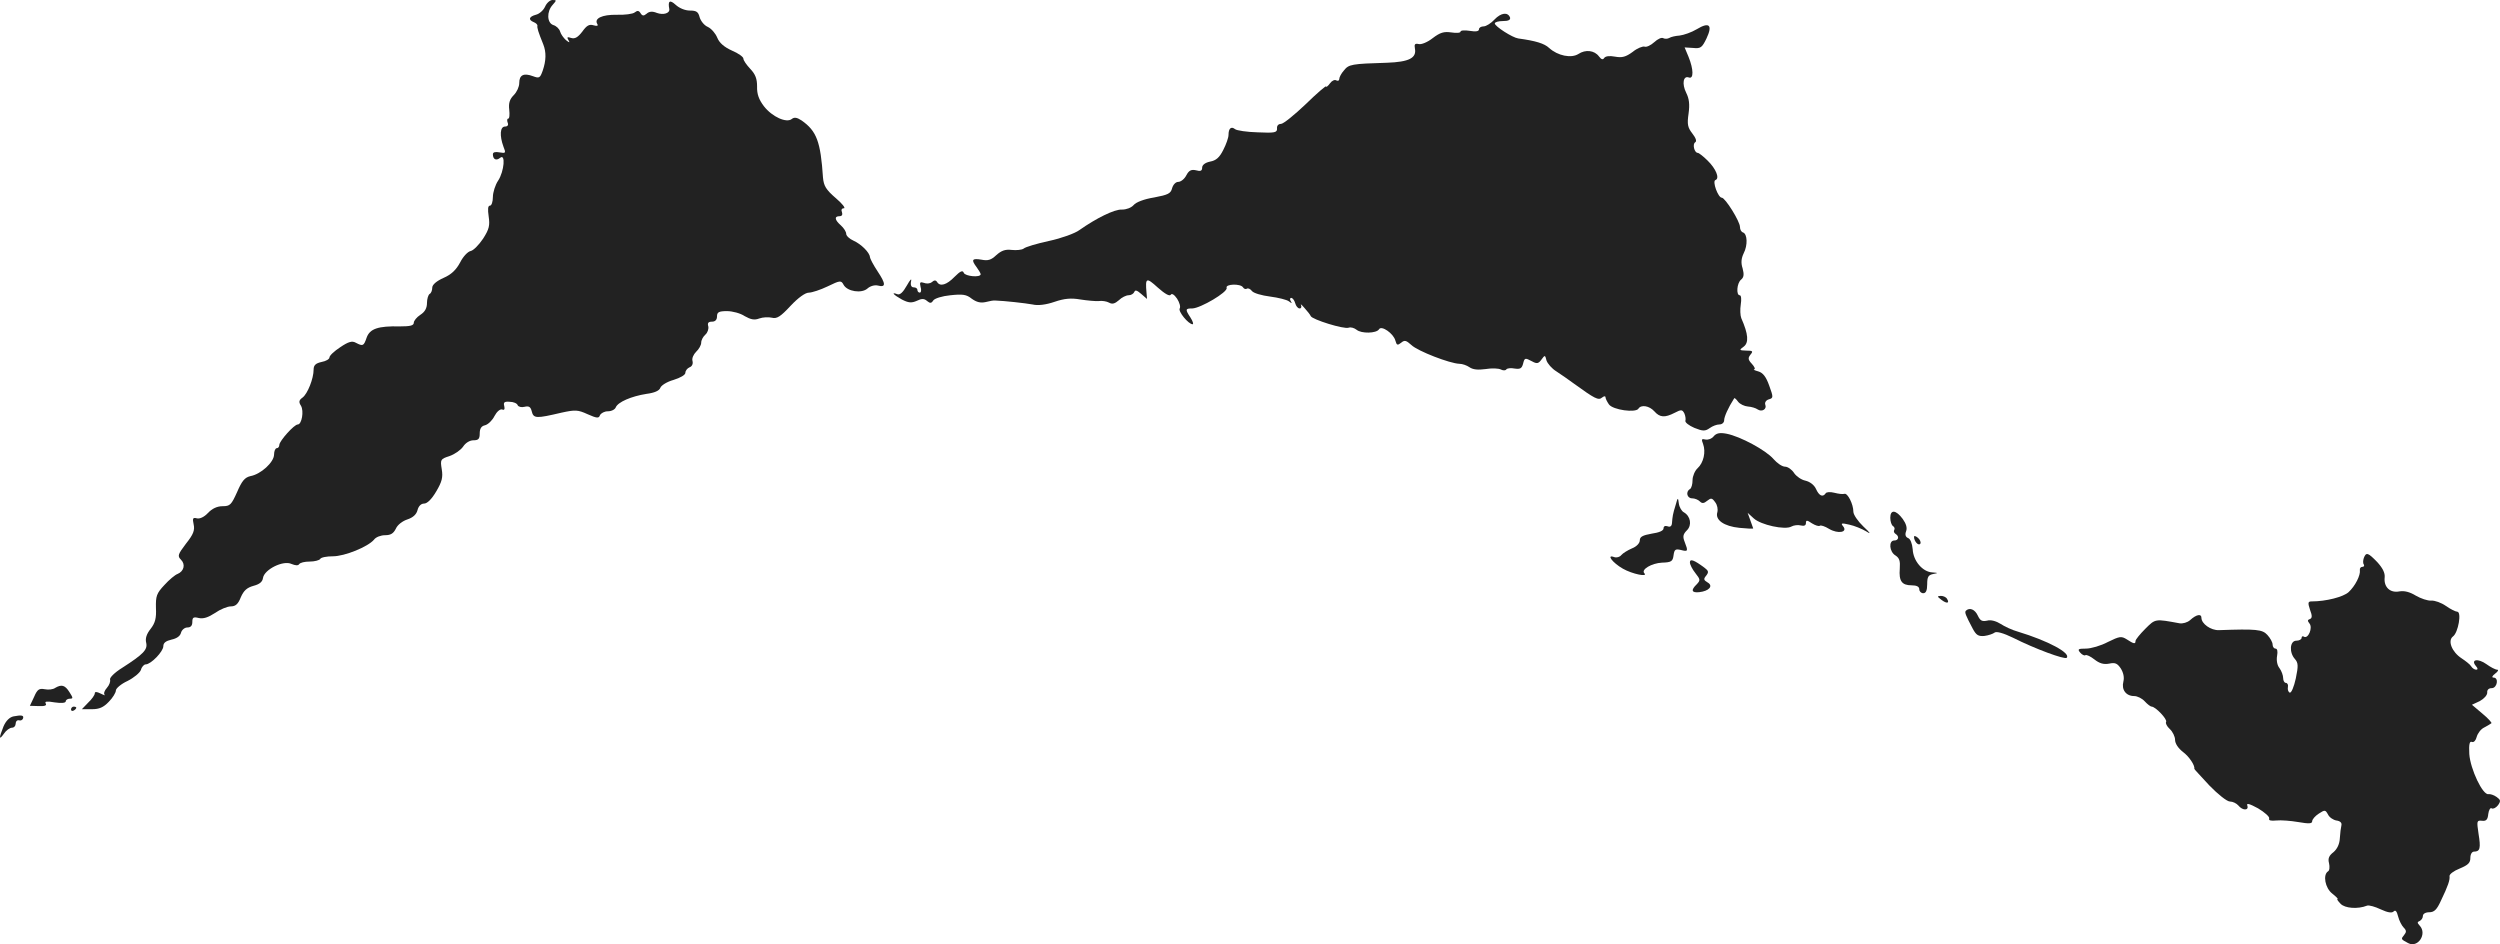 <?xml version="1.0" standalone="no"?>
<!DOCTYPE svg PUBLIC "-//W3C//DTD SVG 20010904//EN"
 "http://www.w3.org/TR/2001/REC-SVG-20010904/DTD/svg10.dtd">
<svg version="1.0" xmlns="http://www.w3.org/2000/svg"
 width="948.182pt" height="358.142pt" viewBox="0 0 948.182 358.142"
 preserveAspectRatio="xMidYMid meet">
<g transform="translate(-479.065,1210) scale(0.1,-0.1)"
fill="#222222" stroke="none">
<path d="M6858 12075 c-6 -14 -22 -28 -35 -31 -26 -7 -30 -19 -8 -28 8 -3 14
-9 14 -13 -2 -8 3 -24 22 -71 12 -30 11 -62 -2 -100 -10 -28 -13 -30 -37 -21
-35 13 -52 5 -52 -26 0 -14 -9 -34 -21 -46 -15 -15 -20 -30 -17 -55 2 -19 1
-34 -4 -34 -4 0 -5 -7 -2 -15 4 -9 0 -15 -10 -15 -19 0 -21 -35 -6 -76 10 -25
9 -26 -15 -22 -15 3 -25 1 -25 -7 0 -19 12 -26 27 -14 22 19 16 -51 -7 -86
-11 -16 -20 -45 -20 -62 0 -18 -5 -33 -11 -33 -8 0 -9 -13 -5 -41 5 -34 2 -48
-21 -84 -16 -24 -37 -45 -47 -47 -11 -2 -29 -21 -40 -43 -15 -28 -33 -46 -63
-59 -27 -12 -43 -26 -43 -37 0 -10 -4 -21 -10 -24 -5 -3 -10 -19 -10 -34 0
-20 -8 -34 -25 -45 -14 -9 -25 -23 -25 -30 0 -11 -14 -14 -52 -14 -84 2 -115
-9 -127 -43 -11 -32 -14 -33 -41 -19 -14 8 -28 4 -59 -17 -23 -15 -41 -32 -41
-39 0 -6 -13 -14 -30 -17 -22 -5 -30 -12 -30 -29 0 -34 -23 -92 -42 -106 -14
-10 -15 -17 -6 -31 12 -20 3 -71 -12 -71 -14 0 -69 -62 -70 -77 0 -7 -4 -13
-10 -13 -5 0 -10 -11 -10 -24 0 -29 -50 -75 -90 -82 -21 -5 -32 -18 -50 -60
-22 -49 -27 -54 -55 -54 -21 0 -40 -9 -56 -26 -14 -15 -31 -23 -42 -20 -15 4
-17 0 -12 -23 5 -22 -1 -38 -29 -73 -31 -41 -33 -47 -19 -61 18 -18 11 -44
-13 -54 -9 -3 -32 -22 -50 -42 -30 -32 -33 -42 -32 -87 2 -39 -3 -57 -20 -79
-16 -20 -21 -37 -17 -53 6 -26 -10 -43 -91 -95 -29 -18 -49 -38 -46 -45 2 -7
-3 -21 -12 -31 -9 -10 -13 -21 -9 -26 5 -4 -2 -2 -14 4 -16 8 -23 8 -23 1 0
-6 -11 -22 -25 -35 l-24 -25 38 0 c28 0 44 7 64 28 15 15 27 35 27 43 0 8 20
25 44 36 24 12 47 31 51 42 3 12 12 21 18 21 20 0 67 49 67 69 0 13 10 20 31
25 19 4 33 13 36 26 3 11 14 20 24 20 13 0 19 7 19 21 0 17 4 20 24 15 18 -4
36 2 62 19 20 14 47 25 60 25 18 0 28 9 38 35 11 25 23 36 48 43 23 6 34 15
36 30 5 32 77 68 108 53 15 -6 25 -7 29 -1 4 6 21 10 40 10 19 0 37 5 40 10 3
6 25 10 48 10 45 0 133 36 156 63 7 10 26 17 42 17 22 0 32 7 41 25 6 14 25
29 44 35 21 7 34 19 38 35 4 16 14 25 25 25 12 0 29 17 46 46 22 37 26 54 21
84 -6 37 -5 39 29 50 20 7 43 23 52 36 9 14 25 24 39 24 19 0 24 5 24 26 0 18
6 28 20 31 12 3 28 19 36 35 9 17 21 27 29 25 8 -4 11 1 8 13 -4 14 1 18 21
16 14 0 28 -6 30 -13 3 -6 14 -9 26 -6 16 4 23 0 27 -16 7 -29 16 -29 114 -6
51 11 61 11 98 -6 36 -16 43 -16 47 -4 4 8 17 15 30 15 14 0 27 7 30 15 8 20
59 42 116 51 31 4 49 12 53 23 3 9 25 23 50 30 26 8 45 19 45 27 0 8 7 17 16
21 9 3 14 13 11 24 -3 10 4 25 14 35 10 9 19 25 19 34 0 10 7 23 16 31 8 7 13
21 11 31 -4 13 0 18 14 18 12 0 19 7 19 20 0 16 7 20 38 20 20 0 51 -8 67 -19
23 -13 37 -16 55 -9 14 5 35 6 48 3 19 -5 33 4 71 45 29 31 56 50 69 50 12 0
45 11 72 24 47 23 51 23 60 6 14 -26 69 -34 91 -14 10 9 27 14 39 11 31 -8 31
6 -1 54 -16 24 -29 49 -29 54 -1 17 -33 49 -62 62 -16 7 -28 19 -28 26 0 8 -9
22 -20 32 -24 21 -26 35 -5 35 9 0 12 6 9 15 -4 9 -1 15 7 15 8 0 -6 18 -31
39 -37 32 -45 46 -48 77 -9 137 -24 177 -81 217 -18 12 -28 13 -37 6 -20 -17
-75 8 -106 48 -19 25 -27 46 -26 75 0 29 -6 46 -26 67 -14 15 -26 32 -26 39 0
6 -19 20 -43 30 -29 13 -48 29 -56 49 -7 17 -23 35 -36 41 -14 6 -27 23 -31
37 -5 20 -12 25 -37 25 -18 0 -40 9 -54 22 -22 20 -30 15 -24 -16 3 -16 -22
-24 -47 -15 -17 7 -29 6 -39 -3 -11 -9 -16 -9 -23 2 -6 10 -12 11 -22 3 -7 -6
-38 -10 -68 -9 -56 1 -87 -14 -74 -35 4 -7 0 -9 -14 -5 -16 5 -26 0 -43 -24
-17 -22 -28 -28 -42 -24 -15 5 -17 3 -11 -7 7 -12 5 -12 -9 -1 -9 8 -19 22
-22 32 -3 11 -15 22 -26 25 -24 8 -26 51 -2 77 15 17 15 18 -1 18 -9 0 -22
-11 -28 -25z"/>
<path d="M10459 12026 c-13 -14 -32 -26 -41 -26 -10 0 -18 -5 -18 -11 0 -8
-12 -10 -35 -6 -19 3 -35 2 -35 -3 0 -5 -16 -6 -35 -3 -28 4 -42 0 -71 -22
-19 -15 -43 -25 -53 -22 -14 3 -17 -1 -14 -17 7 -36 -22 -51 -106 -54 -134 -4
-145 -6 -163 -29 -10 -11 -18 -26 -18 -33 0 -6 -5 -8 -11 -5 -6 4 -17 -1 -24
-11 -8 -11 -15 -16 -15 -12 0 4 -35 -26 -77 -67 -43 -41 -85 -75 -94 -75 -10
0 -16 -7 -15 -17 1 -16 -8 -18 -73 -15 -41 1 -80 7 -86 12 -15 12 -25 3 -25
-22 0 -10 -9 -36 -20 -57 -14 -28 -27 -40 -50 -44 -19 -4 -30 -13 -30 -23 0
-12 -6 -15 -23 -10 -18 4 -27 0 -37 -19 -7 -14 -21 -25 -31 -25 -9 0 -19 -10
-23 -24 -5 -20 -15 -25 -68 -35 -38 -6 -69 -18 -78 -29 -9 -10 -27 -17 -44
-17 -28 2 -98 -33 -162 -78 -16 -12 -68 -31 -115 -41 -46 -10 -90 -23 -96 -29
-7 -5 -28 -7 -46 -5 -24 3 -39 -3 -58 -20 -19 -18 -31 -22 -56 -17 -36 6 -40
0 -18 -29 8 -11 15 -23 15 -26 0 -14 -59 -8 -64 5 -4 11 -13 7 -35 -15 -30
-31 -55 -38 -66 -20 -5 8 -11 8 -20 0 -7 -6 -21 -7 -30 -3 -15 5 -17 2 -13
-15 4 -12 2 -22 -3 -22 -5 0 -9 5 -9 10 0 6 -6 10 -14 10 -9 0 -13 8 -10 23 3
13 -3 7 -16 -16 -14 -25 -26 -37 -36 -33 -26 10 -14 -3 17 -20 25 -13 37 -14
57 -5 18 9 28 9 39 -1 11 -9 16 -9 23 2 5 8 34 17 65 20 47 5 61 3 81 -13 18
-13 33 -17 52 -13 15 4 32 7 37 6 34 -1 115 -10 142 -15 20 -5 51 -1 83 10 38
13 63 15 98 9 26 -4 57 -7 70 -6 12 2 30 -1 39 -6 12 -7 22 -4 37 9 11 11 28
19 37 19 10 0 19 6 22 13 3 8 10 6 26 -8 l22 -19 -2 24 c-5 57 -1 59 43 19 27
-24 45 -34 49 -27 4 6 13 1 24 -15 9 -14 14 -31 10 -37 -7 -11 33 -60 49 -60
4 0 1 11 -8 25 -21 32 -20 35 7 35 31 1 135 62 130 78 -6 15 53 17 62 2 4 -6
10 -8 15 -5 4 3 13 -1 19 -9 6 -8 37 -17 69 -21 31 -4 63 -12 71 -18 12 -9 13
-9 7 1 -4 6 -3 12 2 12 5 0 12 -9 15 -20 3 -11 10 -20 17 -20 6 0 8 6 5 13 -4
6 2 2 13 -11 11 -12 22 -26 24 -31 5 -13 127 -51 144 -44 8 3 21 -1 30 -8 18
-15 75 -14 85 2 9 16 55 -16 62 -43 5 -18 8 -19 22 -8 13 11 19 9 39 -9 24
-23 146 -70 182 -71 11 0 28 -6 38 -13 13 -9 32 -11 61 -7 24 4 50 3 59 -2 8
-4 17 -4 20 1 3 4 17 6 31 3 21 -3 27 0 32 17 6 24 7 25 35 10 18 -10 24 -8
35 7 13 18 14 18 19 -3 4 -12 20 -31 38 -42 17 -11 47 -32 66 -46 79 -57 93
-65 107 -53 7 6 13 6 13 1 0 -5 6 -17 13 -27 15 -21 102 -33 112 -16 10 16 41
11 60 -10 21 -24 40 -25 77 -6 25 13 29 13 37 -2 4 -9 6 -22 4 -28 -2 -6 13
-18 34 -27 32 -13 41 -13 58 -1 11 8 27 14 37 14 10 0 18 7 18 16 0 13 15 47
38 83 1 3 8 -3 15 -13 7 -9 24 -17 37 -18 14 -1 30 -6 37 -11 16 -11 36 1 29
18 -3 8 3 17 13 20 18 5 18 8 2 52 -12 34 -24 49 -41 54 -14 4 -21 7 -16 8 5
1 1 10 -9 21 -15 16 -15 22 -5 35 11 13 8 15 -16 15 -27 1 -28 2 -10 15 20 15
18 47 -9 108 -4 10 -5 33 -2 52 3 19 2 35 -4 35 -14 0 -11 46 5 59 11 9 12 20
6 43 -7 21 -5 38 4 57 16 31 14 73 -2 79 -7 2 -12 11 -12 21 0 21 -56 111 -69
111 -14 0 -37 63 -24 67 17 6 2 43 -30 74 -16 16 -33 29 -37 29 -13 0 -21 33
-10 40 7 4 3 16 -11 34 -17 22 -20 34 -14 75 5 36 2 57 -9 79 -17 34 -11 66
10 58 19 -7 18 31 -1 78 l-15 36 32 -2 c29 -3 34 1 51 36 24 51 11 64 -37 35
-20 -12 -49 -22 -65 -24 -15 -1 -33 -5 -39 -9 -7 -4 -17 -4 -23 -1 -6 4 -21
-3 -34 -15 -13 -12 -30 -20 -37 -17 -7 2 -28 -6 -45 -20 -26 -19 -40 -23 -67
-18 -21 4 -36 2 -41 -5 -5 -8 -11 -6 -20 6 -17 23 -51 27 -78 9 -27 -17 -78
-7 -111 23 -18 17 -51 27 -117 36 -22 3 -89 46 -89 57 0 5 14 9 31 9 20 0 29
4 27 13 -8 22 -34 19 -59 -7z"/>
<path d="M11290 10445 c-7 -9 -21 -14 -31 -12 -15 4 -16 1 -9 -17 11 -30 2
-71 -21 -92 -10 -9 -19 -30 -19 -45 0 -15 -4 -31 -10 -34 -17 -10 -11 -35 8
-35 10 0 23 -5 30 -12 8 -8 15 -8 28 3 14 11 18 11 30 -6 8 -10 11 -27 8 -38
-9 -29 25 -53 84 -59 29 -3 52 -4 52 -2 0 1 -5 15 -11 31 l-10 28 23 -21 c27
-25 119 -45 143 -31 9 5 25 7 36 4 12 -3 19 0 19 9 0 12 4 12 23 -1 13 -8 26
-12 30 -9 3 3 19 -2 35 -12 34 -20 72 -13 53 10 -10 12 -6 13 24 6 19 -4 48
-16 63 -25 20 -13 18 -8 -10 18 -21 20 -38 45 -38 56 0 29 -22 72 -34 68 -6
-2 -23 0 -38 4 -16 4 -30 3 -33 -2 -11 -16 -25 -10 -37 17 -7 15 -23 27 -40
31 -15 3 -34 16 -43 29 -8 13 -24 24 -34 24 -11 0 -30 13 -44 29 -28 33 -126
86 -178 96 -26 5 -39 2 -49 -10z"/>
<path d="M11146 10185 c-11 -35 -12 -44 -14 -69 -1 -12 -7 -16 -17 -12 -9 3
-15 0 -15 -8 0 -9 -17 -16 -45 -20 -34 -6 -45 -12 -45 -25 0 -11 -12 -24 -30
-31 -16 -7 -34 -18 -40 -25 -6 -8 -18 -11 -27 -8 -32 12 -6 -22 33 -44 35 -20
97 -33 81 -17 -13 14 28 38 67 40 36 1 41 5 44 28 3 22 7 25 28 20 27 -7 28
-5 14 31 -8 20 -6 29 9 44 19 19 14 53 -12 68 -8 4 -17 19 -19 33 -3 25 -4 24
-12 -5z"/>
<path d="M11960 10136 c0 -14 5 -28 10 -31 6 -4 8 -10 5 -15 -3 -5 -1 -11 5
-15 15 -9 12 -25 -5 -25 -22 0 -19 -43 5 -57 15 -10 18 -21 16 -50 -4 -47 8
-63 45 -63 19 0 29 -5 29 -15 0 -8 7 -15 15 -15 10 0 15 10 15 34 0 28 4 35
23 39 20 4 20 4 -4 6 -36 2 -72 43 -74 88 -2 22 -9 39 -17 42 -10 4 -13 13 -8
26 5 13 0 29 -13 47 -26 35 -47 36 -47 4z"/>
<path d="M12050 10064 c0 -17 17 -36 24 -26 3 5 -1 15 -9 22 -8 7 -15 9 -15 4z"/>
<path d="M13756 9984 c-3 -9 -4 -20 0 -25 3 -5 0 -9 -6 -9 -6 0 -10 -6 -9 -12
3 -20 -18 -61 -43 -84 -20 -18 -85 -35 -140 -35 -14 0 -15 -5 -6 -32 9 -23 8
-32 -1 -35 -9 -3 -9 -7 -1 -17 13 -16 -5 -59 -21 -50 -5 4 -9 1 -9 -4 0 -6 -9
-11 -20 -11 -25 0 -28 -45 -5 -70 12 -14 13 -25 3 -73 -7 -32 -17 -56 -23 -54
-5 2 -9 11 -7 21 2 9 -2 16 -8 16 -5 0 -10 8 -10 18 0 10 -6 27 -14 38 -9 11
-12 30 -9 47 3 16 1 27 -6 27 -6 0 -11 7 -11 15 0 9 -9 25 -20 37 -19 21 -43
23 -184 18 -30 -1 -66 24 -66 47 0 16 -19 13 -43 -9 -10 -9 -28 -14 -40 -12
-93 17 -91 18 -130 -21 -20 -20 -37 -41 -37 -46 0 -13 -7 -11 -33 6 -21 13
-27 12 -72 -10 -26 -14 -64 -25 -83 -25 -29 0 -33 -2 -22 -15 7 -8 16 -13 20
-10 4 3 20 -5 34 -16 19 -15 35 -20 56 -16 23 5 31 1 44 -18 10 -16 14 -34 10
-50 -8 -31 10 -55 41 -55 12 0 30 -9 40 -20 10 -11 22 -20 26 -20 15 0 61 -49
55 -58 -3 -5 3 -17 14 -27 11 -10 20 -29 20 -41 0 -14 12 -32 30 -46 23 -17
46 -51 43 -64 -1 -1 26 -29 57 -63 33 -34 67 -61 78 -61 11 0 25 -7 32 -15 16
-20 41 -20 34 0 -4 10 8 7 41 -11 25 -15 44 -32 42 -38 -3 -8 6 -10 27 -8 17
2 55 -1 84 -6 40 -7 52 -6 52 3 0 7 11 20 25 29 23 15 25 15 35 -3 5 -11 20
-21 32 -23 15 -2 21 -9 19 -18 -2 -8 -5 -30 -6 -49 -1 -22 -10 -41 -24 -53
-17 -13 -22 -24 -17 -42 3 -14 2 -28 -4 -31 -20 -13 -11 -63 16 -84 15 -12 24
-21 20 -21 -3 0 2 -8 12 -18 16 -17 65 -21 100 -7 7 3 31 -4 52 -14 26 -12 42
-15 49 -8 7 7 12 1 17 -19 4 -16 14 -35 21 -42 11 -11 11 -17 2 -28 -13 -16
-13 -16 15 -31 37 -20 73 35 44 66 -10 11 -10 14 0 18 6 3 12 11 12 19 0 8 10
14 24 14 19 0 29 10 44 43 28 58 35 80 33 94 -1 7 16 20 39 29 31 13 40 21 40
40 0 14 6 24 14 24 23 0 26 13 17 68 -7 48 -7 51 13 49 16 -2 22 4 24 26 2 15
8 25 13 21 6 -3 16 2 24 12 11 16 10 20 -5 31 -11 8 -25 12 -31 11 -22 -5 -69
95 -73 152 -2 37 1 50 10 46 7 -3 15 6 18 19 4 14 16 30 29 36 12 6 24 14 27
16 2 2 -13 19 -35 37 l-39 33 30 14 c16 9 28 22 28 32 -1 10 5 17 17 17 21 0
28 40 7 40 -8 0 -5 7 6 15 11 8 14 15 8 15 -7 0 -26 10 -41 21 -32 23 -61 18
-40 -7 8 -9 8 -14 1 -14 -6 0 -15 6 -19 13 -4 7 -21 20 -36 30 -37 24 -54 67
-33 83 20 14 34 94 16 94 -6 0 -26 10 -43 22 -17 12 -42 21 -55 20 -14 -1 -40
8 -59 19 -23 14 -43 19 -62 16 -35 -7 -60 16 -56 53 2 17 -8 36 -28 58 -35 36
-42 39 -51 16z"/>
<path d="M11200 9967 c0 -8 9 -26 21 -41 19 -24 19 -27 5 -42 -23 -22 -20 -33
9 -30 38 4 55 24 32 37 -15 9 -16 13 -5 26 10 13 9 18 -7 30 -39 29 -55 35
-55 20z"/>
<path d="M12154 9825 c21 -16 32 -13 21 4 -3 6 -14 11 -23 11 -15 -1 -15 -2 2
-15z"/>
<path d="M12247 9784 c-6 -6 -2 -16 26 -69 13 -24 21 -29 44 -27 15 2 33 8 39
13 7 5 33 -2 70 -20 83 -42 195 -83 203 -76 17 18 -72 65 -184 99 -22 6 -52
20 -67 30 -18 11 -37 16 -51 12 -19 -4 -26 0 -35 19 -11 24 -31 32 -45 19z"/>
<path d="M5000 9491 c-8 -6 -26 -8 -40 -5 -21 4 -28 -1 -40 -29 l-16 -34 33
-1 c23 -1 32 2 27 10 -5 8 5 9 34 4 26 -4 42 -2 42 4 0 5 7 10 15 10 14 0 13
3 -1 25 -17 27 -30 30 -54 16z"/>
<path d="M5060 9409 c0 -5 5 -7 10 -4 6 3 10 8 10 11 0 2 -4 4 -10 4 -5 0 -10
-5 -10 -11z"/>
<path d="M4842 9383 c-15 -3 -29 -17 -38 -38 -18 -45 -18 -55 2 -27 8 12 22
22 30 22 8 0 14 7 14 15 0 9 6 15 13 13 6 -2 13 1 15 7 4 12 -5 14 -36 8z"/>
</g>
</svg>
